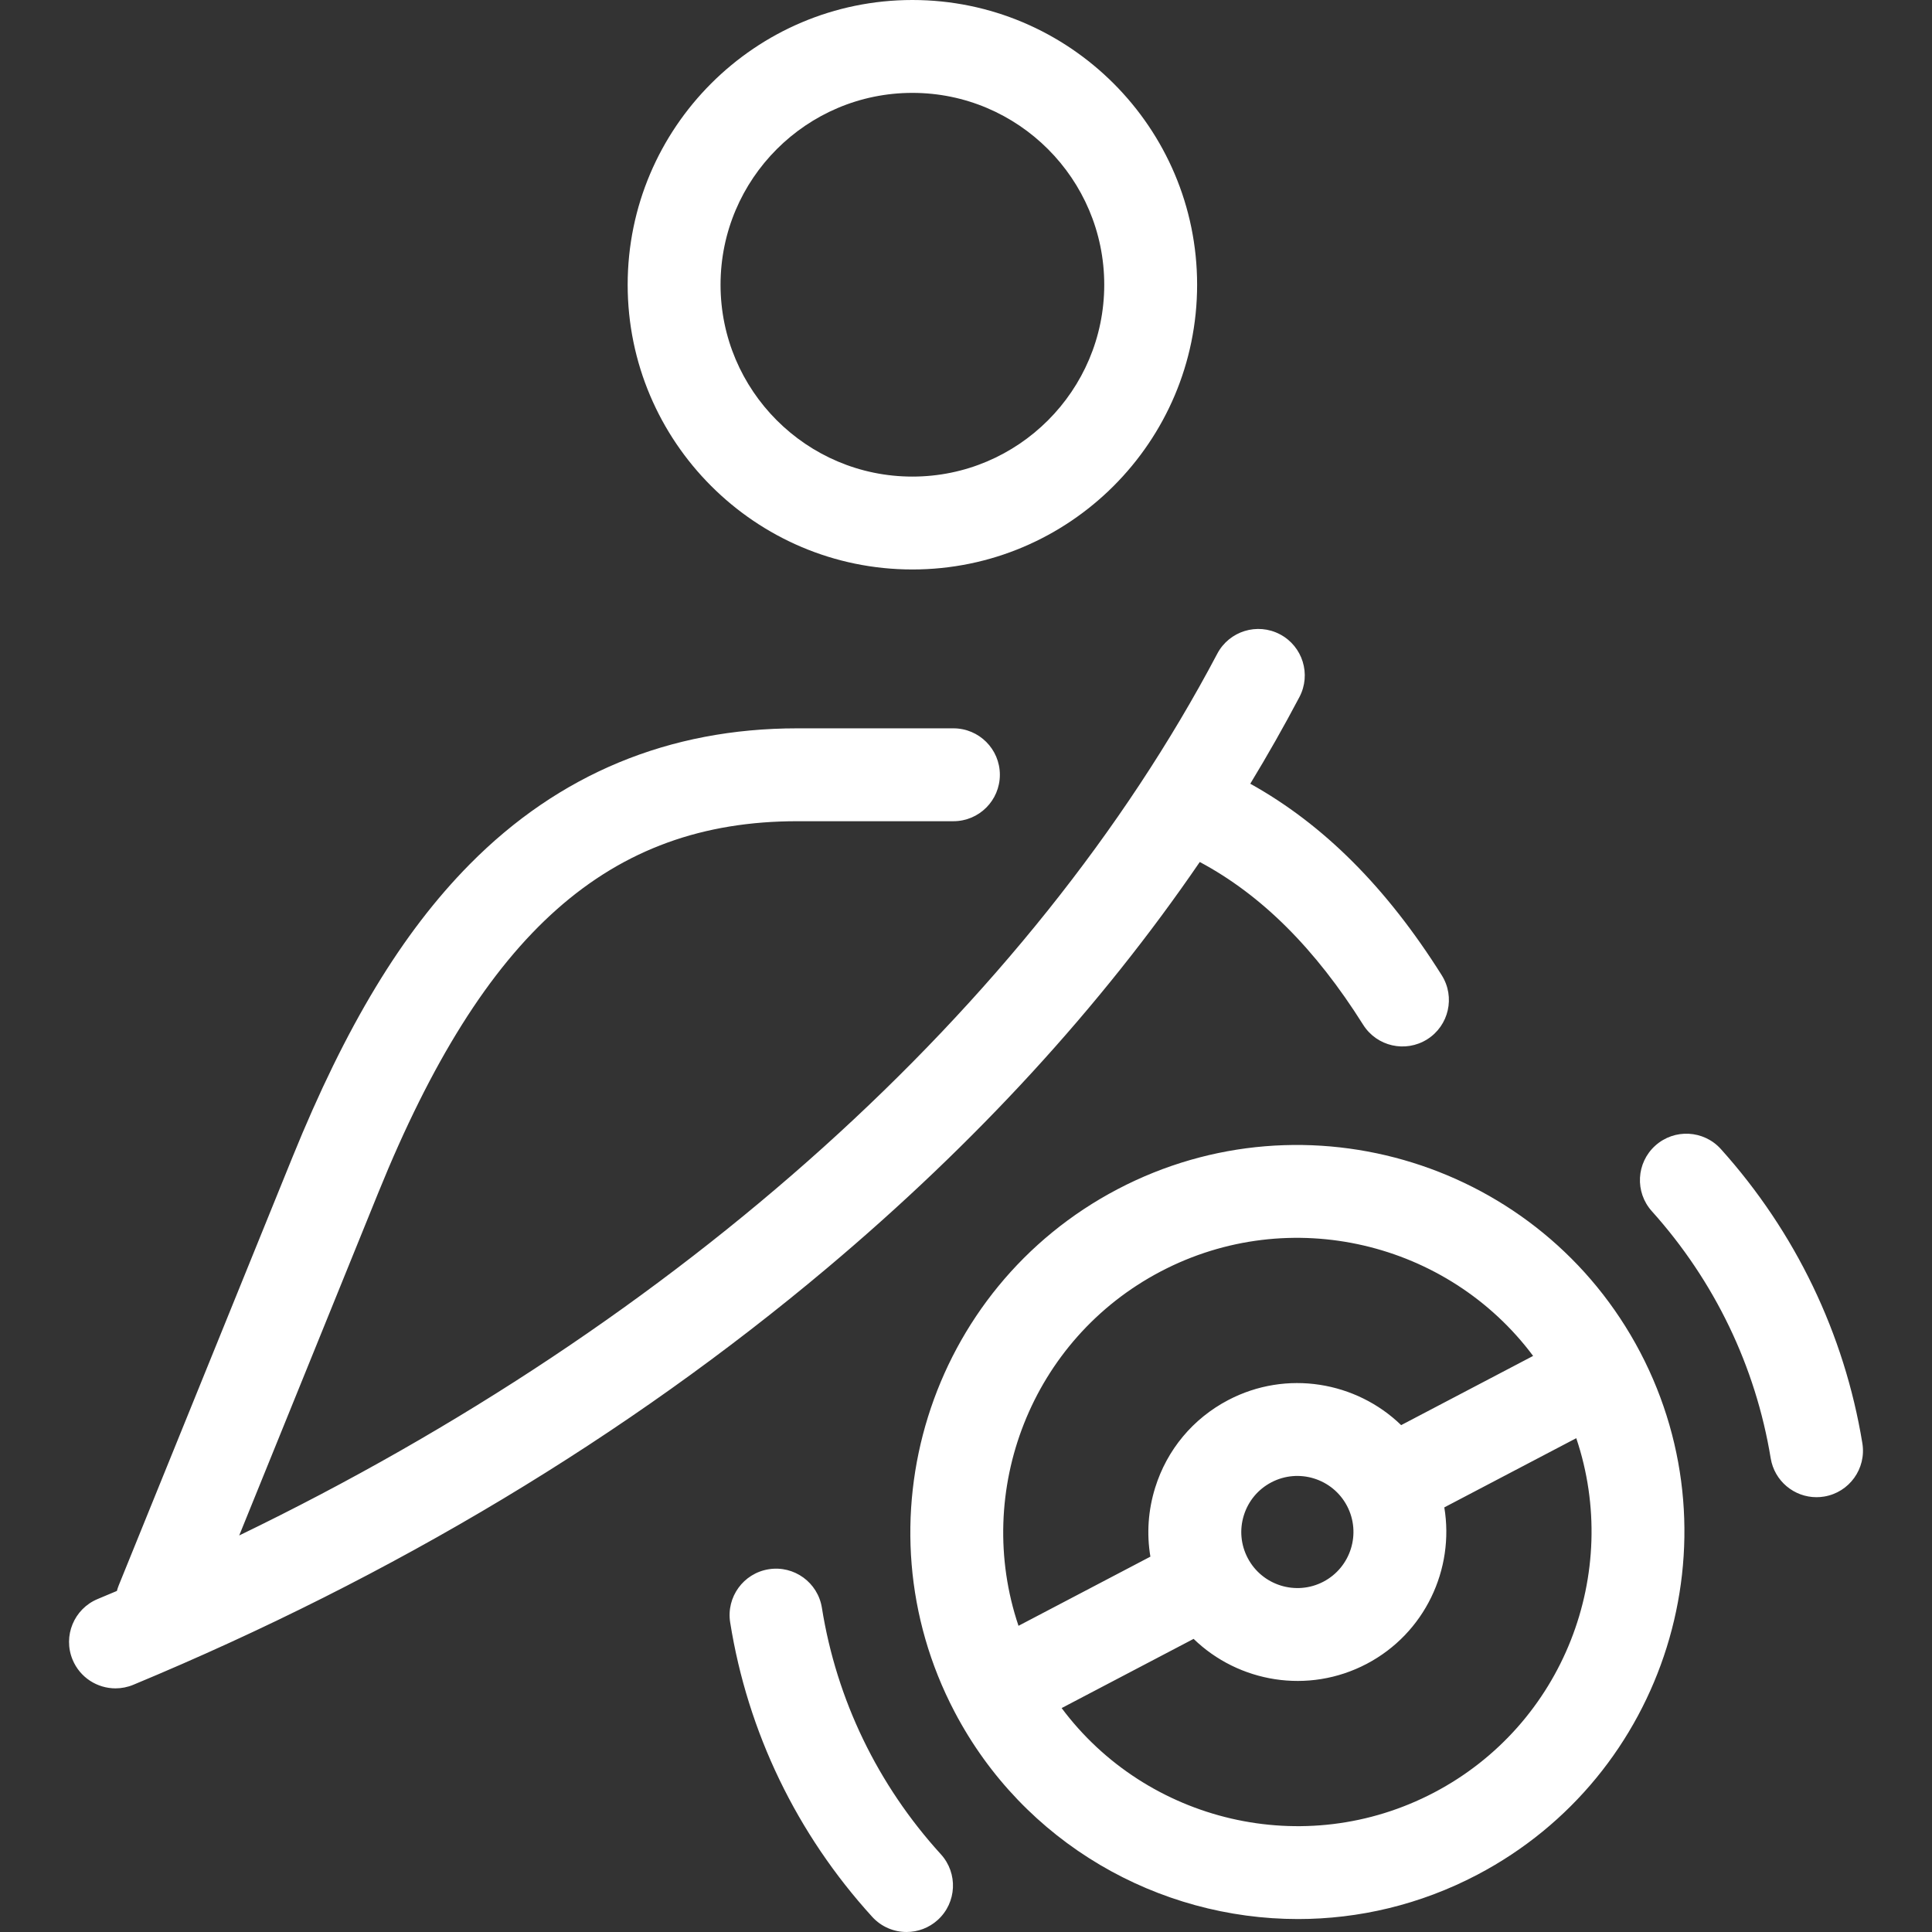 <?xml version="1.0" encoding="iso-8859-1"?>
<!-- Generator: Adobe Illustrator 17.1.0, SVG Export Plug-In . SVG Version: 6.00 Build 0)  -->
<!DOCTYPE svg PUBLIC "-//W3C//DTD SVG 1.1//EN" "http://www.w3.org/Graphics/SVG/1.1/DTD/svg11.dtd">
<svg xmlns="http://www.w3.org/2000/svg" xmlns:xlink="http://www.w3.org/1999/xlink" version="1.1" id="Capa_1" x="0px" y="0px" viewBox="0 0 374.413 374.413" style="enable-background:new 0 0 374.413 374.413;" xml:space="preserve" width="512px" height="512px">
<rect x="0" y="0" width="374.413" height="374.413" fill="#333333" stroke="none"/>
<path d="M160.324,245.714c-38.796,32.637-84.045,59.819-134.49,80.791c-1.129,0.469-2.3,0.692-3.451,0.692  c-3.528,0-6.876-2.087-8.314-5.547c-1.908-4.59,0.266-9.857,4.855-11.766c1.243-0.517,2.488-1.04,3.726-1.565  c0.097-0.369,0.219-0.737,0.366-1.1l33.634-82.897c10.352-25.508,21.27-43.559,34.358-56.81  c17.28-17.494,38.646-26.364,63.502-26.364h30.258c4.971,0,9,4.029,9,9s-4.029,9-9,9h-30.256c-36.439,0-60.719,21.515-81.183,71.942  l-26.972,66.476c85.214-41.192,153.4-102.377,189.541-170.875c2.318-4.397,7.762-6.081,12.16-3.76  c4.396,2.319,6.079,7.764,3.76,12.16c-2.984,5.657-6.159,11.254-9.521,16.791c14.221,7.91,26.415,20.122,37.11,37.123  c2.646,4.208,1.382,9.764-2.826,12.411c-4.207,2.646-9.764,1.382-12.41-2.826c-9.298-14.78-19.692-25.144-31.662-31.539  C213.315,195.115,189.145,221.468,160.324,245.714z M121.639,55.181C121.639,24.754,146.393,0,176.818,0  c30.425,0,55.178,24.754,55.178,55.181c0,30.426-24.753,55.18-55.178,55.18C146.393,110.36,121.639,85.607,121.639,55.181z   M139.639,55.181c0,20.501,16.679,37.18,37.18,37.18c20.5,0,37.178-16.679,37.178-37.18c0-20.501-16.678-37.181-37.178-37.181  C156.317,18,139.639,34.679,139.639,55.181z M159.28,311.586c-0.781-4.908-5.385-8.254-10.303-7.473  c-4.909,0.782-8.255,5.395-7.473,10.304c3.386,21.266,12.904,40.995,27.524,57.054c1.776,1.951,4.212,2.941,6.658,2.941  c2.162,0,4.331-0.775,6.056-2.345c3.676-3.346,3.942-9.039,0.597-12.714C170.088,345.896,162.113,329.378,159.28,311.586z   M360.917,279.692c-3.477-21.204-12.956-40.916-27.413-57.002c-3.324-3.696-9.014-4-12.71-0.678  c-3.697,3.322-4.001,9.013-0.678,12.71c12.152,13.522,20.119,30.08,23.037,47.882c0.724,4.412,4.541,7.545,8.871,7.545  c0.483,0,0.974-0.039,1.467-0.12C358.396,289.225,361.721,284.597,360.917,279.692z M317.863,262.055  c19.209,36.634,5.035,82.066-31.597,101.276c-11.088,5.814-22.985,8.571-34.714,8.571c-27.022,0-53.165-14.622-66.563-40.166  c-19.209-36.632-5.036-82.064,31.594-101.276c0.001,0,0.001,0,0.001,0C253.217,211.25,298.65,225.422,317.863,262.055z   M222.941,301.671c-0.744-4.415-0.444-8.974,0.927-13.372c2.297-7.361,7.322-13.387,14.15-16.969c0.001,0,0.001,0,0.001,0  c11.313-5.933,24.81-3.589,33.52,4.854l25.573-13.412c-16.456-22.057-47.039-29.55-72.167-16.372  c-25.13,13.18-36.354,42.596-27.565,68.675L222.941,301.671z M261.052,291.85c-2.784-5.307-9.364-7.36-14.672-4.579  c-2.571,1.349-4.464,3.617-5.328,6.389c-0.864,2.771-0.598,5.712,0.75,8.283c2.784,5.307,9.366,7.359,14.676,4.577  C261.781,303.737,263.834,297.155,261.052,291.85z M305.473,278.713L279.9,292.125c1.996,11.965-3.749,24.4-15.063,30.335  c-11.316,5.933-24.814,3.59-33.523-4.854l-25.574,13.411c16.456,22.06,47.037,29.552,72.168,16.374  C303.039,334.211,314.264,304.794,305.473,278.713z" fill="#FFFFFF"/>
<g>
</g>
<g>
</g>
<g>
</g>
<g>
</g>
<g>
</g>
<g>
</g>
<g>
</g>
<g>
</g>
<g>
</g>
<g>
</g>
<g>
</g>
<g>
</g>
<g>
</g>
<g>
</g>
<g>
</g>
</svg>
